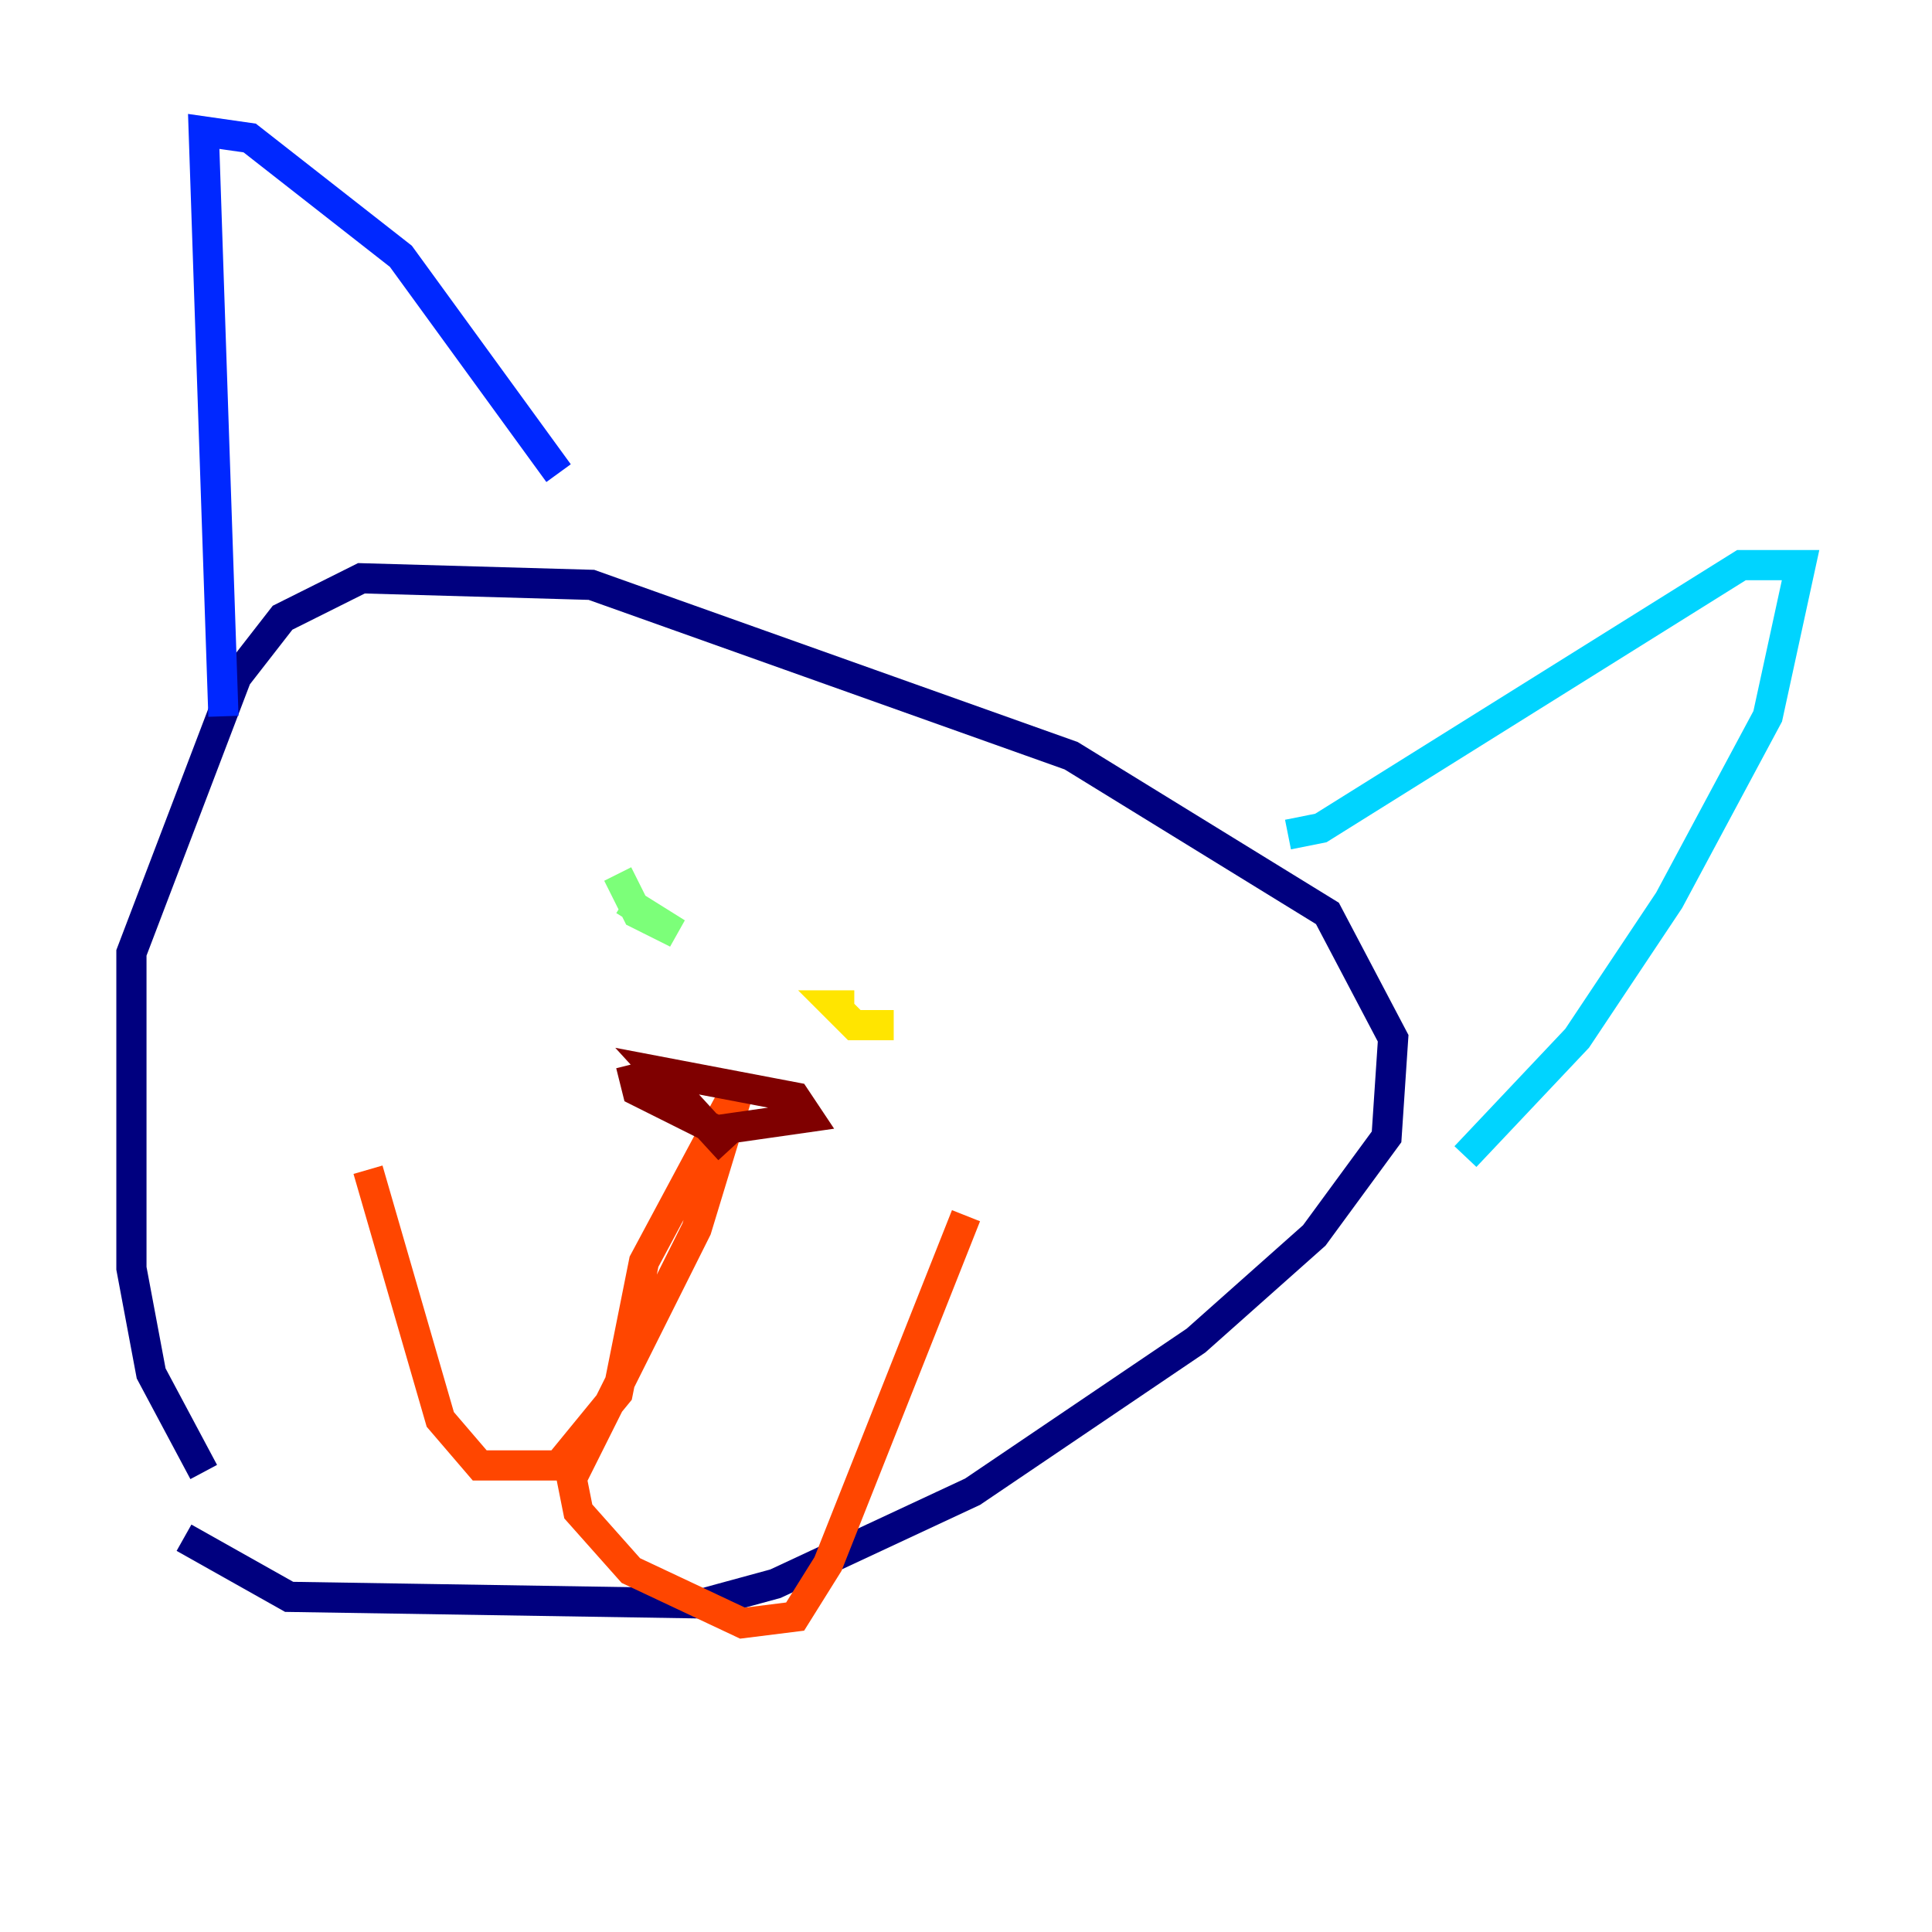 <?xml version="1.0" encoding="utf-8" ?>
<svg baseProfile="tiny" height="128" version="1.2" viewBox="0,0,128,128" width="128" xmlns="http://www.w3.org/2000/svg" xmlns:ev="http://www.w3.org/2001/xml-events" xmlns:xlink="http://www.w3.org/1999/xlink"><defs /><polyline fill="none" points="13.497,97.524 10.014,90.993 8.707,84.027 8.707,63.129 15.674,44.843 18.721,40.925 23.946,38.313 39.184,38.748 70.966,50.068 87.946,60.517 92.299,68.789 91.864,75.32 87.075,81.85 79.238,88.816 64.435,98.83 51.374,104.925 46.585,106.231 19.157,105.796 12.191,101.878" stroke="#00007f" stroke-width="2" /><polyline fill="none" points="14.803,47.456 13.497,8.707 16.544,9.143 26.558,16.98 37.007,31.347" stroke="#0028ff" stroke-width="2" /><polyline fill="none" points="85.333,55.292 87.51,54.857 115.374,37.442 119.293,37.442 117.116,47.456 110.585,59.646 104.49,68.789 97.088,76.626" stroke="#00d4ff" stroke-width="2" /><polyline fill="none" points="40.925,57.905 42.231,60.517 44.843,61.823 41.361,59.646" stroke="#7cff79" stroke-width="2" /><polyline fill="none" points="56.599,66.612 55.292,66.612 56.599,67.918 59.211,67.918" stroke="#ffe500" stroke-width="2" /><polyline fill="none" points="24.381,77.497 29.17,94.041 31.782,97.088 37.007,97.088 40.925,92.299 42.667,83.592 49.197,71.401 46.15,81.415 37.878,97.959 38.313,100.136 41.796,104.054 49.197,107.537 52.68,107.102 54.857,103.619 64.0,80.544" stroke="#ff4600" stroke-width="2" /><polyline fill="none" points="41.796,70.531 42.231,72.272 47.456,74.884 53.551,74.014 52.68,72.707 43.537,70.966 48.327,76.191" stroke="#7f0000" stroke-width="2" /></svg>